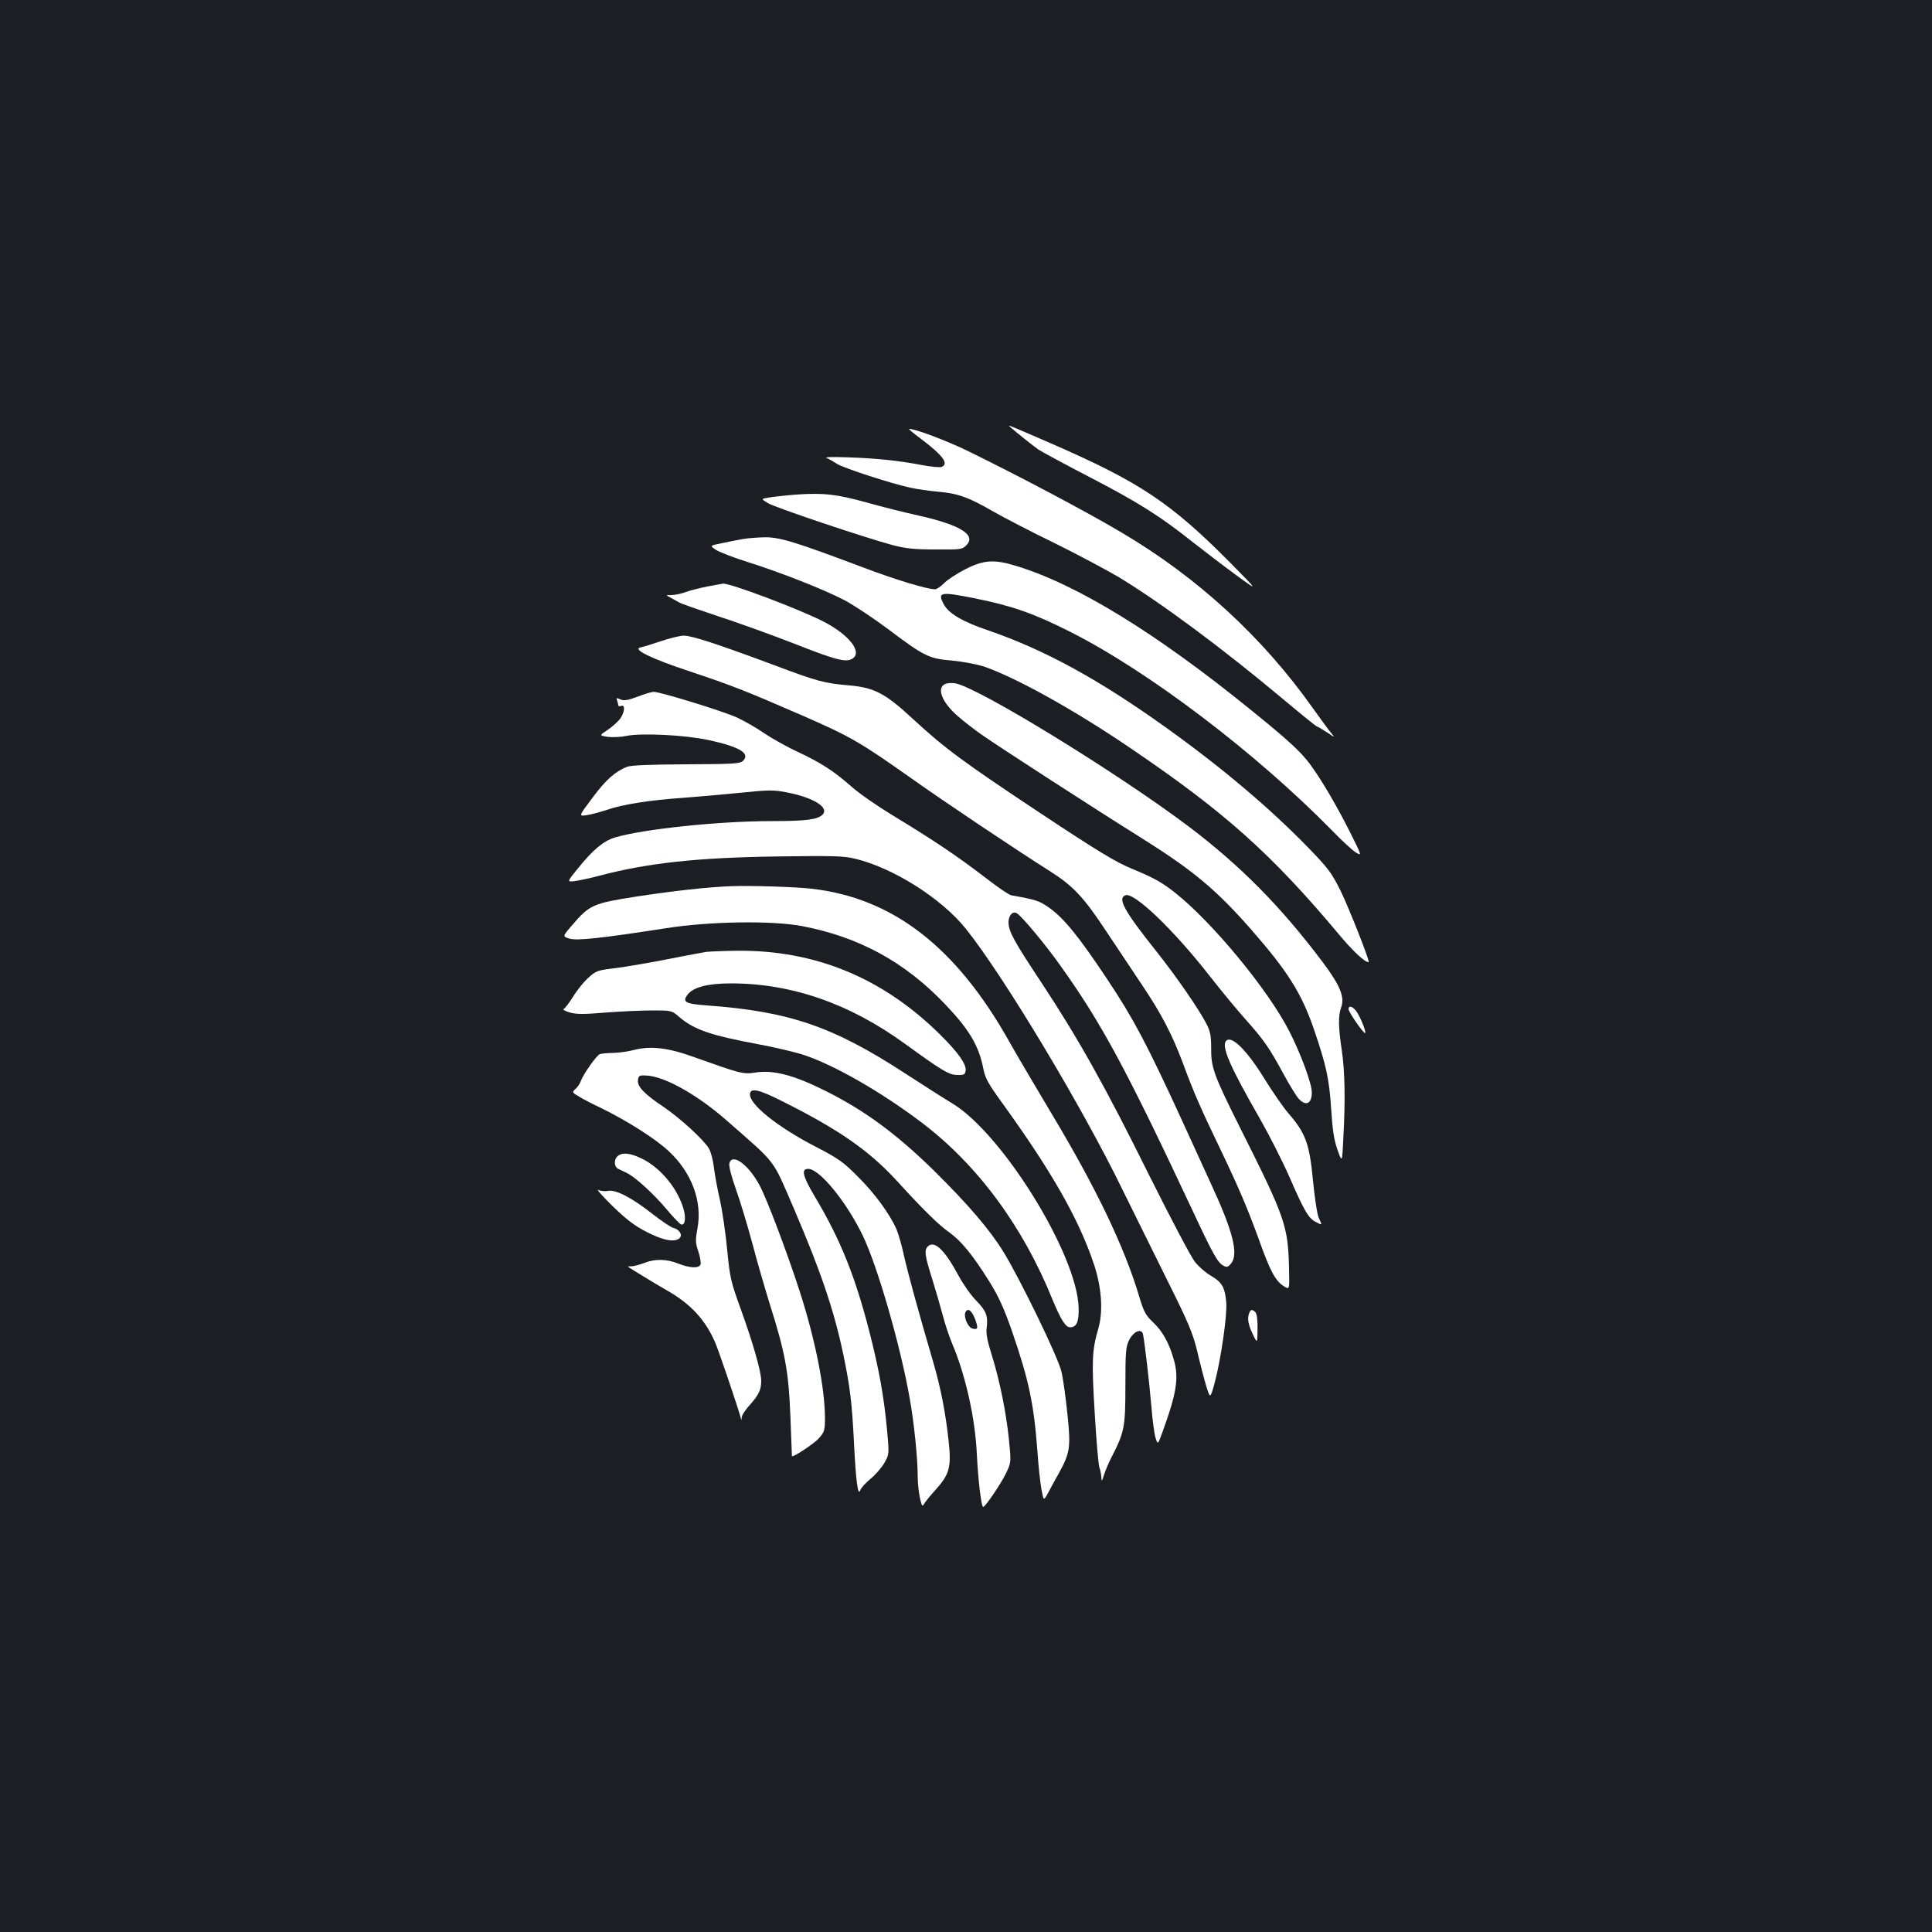 <?xml version="1.0" standalone="no"?>
<!DOCTYPE svg PUBLIC "-//W3C//DTD SVG 20010904//EN"
 "http://www.w3.org/TR/2001/REC-SVG-20010904/DTD/svg10.dtd">
<svg version="1.0" xmlns="http://www.w3.org/2000/svg"
 width="1000pt" height="1000pt" viewBox="0 0 1000 1000"
 preserveAspectRatio="xMidYMid meet">
<rect width="100%" height="100%" fill="#1b1f23"/>
<g transform="translate(0,1000) scale(0.1,-0.1)"
fill="#ffffff" stroke="none">
<path d="M5225 7793 c30 -27 124 -102 150 -120 17 -11 134 -75 262 -141 253
-131 370 -205 538 -339 61 -48 162 -125 225 -171 115 -84 115 -84 -30 63 -310
313 -471 420 -930 620 -212 92 -226 98 -215 88z"/>
<path d="M4761 7733 c120 -90 153 -134 112 -150 -9 -3 -55 1 -102 10 -125 24
-239 35 -386 40 -82 3 -121 1 -106 -4 13 -5 35 -18 50 -28 29 -21 277 -102
381 -125 36 -8 101 -17 145 -21 103 -9 157 -28 285 -102 58 -33 202 -108 320
-165 118 -58 267 -138 332 -176 223 -136 536 -368 858 -638 88 -74 163 -134
166 -134 3 0 27 -14 53 -31 38 -26 42 -27 25 -8 -12 13 -56 74 -99 134 -259
366 -596 676 -987 907 -172 103 -543 299 -797 423 -111 54 -272 115 -305 115
-5 0 20 -21 55 -47z"/>
<path d="M4120 7440 c-52 -4 -115 -11 -139 -15 -43 -7 -43 -7 -5 -30 40 -23
494 -176 646 -217 66 -17 111 -22 220 -22 129 -1 139 0 159 21 54 53 -28 105
-240 153 -73 16 -197 47 -275 69 -155 43 -223 51 -366 41z"/>
<path d="M3845 7210 c-22 -4 -70 -13 -106 -21 -66 -13 -66 -13 -35 -34 18 -12
92 -41 166 -64 177 -56 394 -142 502 -198 47 -25 148 -92 223 -148 190 -143
213 -154 332 -164 54 -5 127 -19 163 -30 161 -54 474 -227 768 -428 479 -325
722 -542 1066 -952 78 -94 139 -151 160 -151 9 0 -100 276 -145 369 -46 92
-63 116 -167 223 -200 206 -450 417 -738 623 -348 249 -626 401 -916 501 -136
46 -207 88 -233 136 -34 64 -19 67 166 30 188 -38 302 -78 490 -173 407 -206
961 -627 1356 -1030 50 -52 105 -102 122 -112 30 -18 30 -17 -30 103 -66 132
-148 273 -208 354 -47 64 -113 125 -306 281 -490 398 -902 651 -1216 746 -114
35 -168 31 -264 -18 -44 -23 -93 -55 -109 -72 -17 -17 -37 -31 -46 -31 -41 0
-201 48 -370 112 -361 136 -435 158 -514 157 -39 -1 -89 -5 -111 -9z"/>
<path d="M3665 6965 c-38 -7 -90 -20 -114 -29 -24 -9 -58 -16 -75 -16 -31 0
-31 0 -6 -13 14 -8 34 -19 45 -25 11 -7 101 -38 200 -71 99 -32 273 -95 387
-139 220 -87 273 -101 307 -83 59 32 -11 124 -147 194 -127 65 -485 200 -520
196 -4 0 -38 -7 -77 -14z"/>
<path d="M3420 6681 c-47 -16 -94 -30 -104 -32 -46 -9 54 -58 254 -124 221
-74 278 -96 593 -233 238 -104 291 -135 546 -315 180 -128 551 -376 725 -486
120 -76 174 -133 291 -310 57 -86 140 -210 184 -276 101 -149 160 -263 216
-414 53 -144 91 -231 190 -436 96 -201 142 -308 201 -471 57 -160 85 -213 127
-240 32 -21 32 -21 29 90 -5 222 -20 264 -252 726 -137 274 -152 315 -151 413
0 65 -4 87 -24 127 -38 74 -154 243 -259 375 -168 211 -203 275 -161 291 45
18 251 -180 439 -421 60 -77 144 -178 186 -225 92 -103 121 -145 194 -280 31
-58 67 -115 78 -127 38 -41 68 -26 68 34 0 44 -58 201 -117 316 -110 215 -399
565 -593 718 -67 53 -111 77 -223 123 -82 34 -175 90 -472 287 -404 268 -495
336 -659 487 -142 132 -199 162 -325 174 -134 11 -170 21 -396 106 -290 108
-424 152 -465 152 -19 0 -73 -13 -120 -29z"/>
<path d="M4893 6460 c-48 -20 -17 -97 66 -168 31 -27 85 -69 121 -94 85 -60
595 -390 829 -536 266 -167 385 -266 566 -472 190 -217 261 -330 325 -515 65
-190 80 -259 90 -415 7 -110 15 -161 33 -212 24 -67 24 -67 30 60 11 202 8
349 -8 456 -18 119 -19 179 -3 222 19 53 -5 113 -95 233 -219 291 -427 501
-697 705 -368 277 -1085 717 -1205 739 -16 3 -40 2 -52 -3z"/>
<path d="M3300 6394 c-51 -19 -70 -22 -89 -14 -20 9 -22 8 -17 -5 3 -9 6 -21
6 -26 0 -4 7 -6 15 -3 22 9 19 -32 -5 -66 -11 -15 -40 -41 -65 -58 -44 -29
-44 -29 1 -36 24 -3 68 -1 97 5 74 16 300 5 422 -21 162 -35 220 -69 181 -108
-15 -15 -49 -17 -294 -18 -192 -1 -286 -5 -307 -13 -62 -25 -110 -68 -179
-161 -72 -96 -72 -96 -27 -89 26 4 71 17 102 27 79 28 218 50 389 62 80 6 218
18 306 27 147 15 168 15 240 1 136 -27 218 -78 181 -115 -25 -25 -86 -33 -262
-33 -274 0 -665 -41 -813 -85 -58 -18 -113 -63 -190 -159 -59 -72 -59 -72 -13
-66 25 4 82 16 126 28 247 65 503 93 915 99 285 4 345 3 403 -11 197 -46 449
-205 576 -363 196 -245 605 -926 812 -1353 50 -102 151 -306 225 -455 117
-234 138 -285 161 -380 14 -60 35 -141 46 -178 21 -68 21 -68 44 15 32 119 66
353 60 418 -7 77 -22 103 -78 136 -28 16 -66 49 -85 74 -20 25 -125 225 -235
445 -229 463 -367 708 -556 995 -147 222 -172 268 -173 316 0 36 22 60 43 47
25 -14 150 -164 224 -269 215 -300 342 -537 690 -1279 100 -214 126 -261 155
-276 18 -10 24 -8 40 11 40 49 10 167 -105 415 -35 77 -103 226 -151 330 -180
392 -250 524 -384 725 -151 227 -226 318 -302 372 -52 36 -67 41 -196 64 -12
2 -73 44 -136 93 -139 107 -273 197 -470 316 -81 49 -180 117 -219 152 -96 84
-158 124 -281 182 -57 26 -134 70 -173 96 -38 27 -102 63 -140 81 -72 33 -400
134 -432 133 -10 0 -47 -11 -83 -25z"/>
<path d="M3780 5413 c-120 -5 -294 -24 -489 -54 -222 -35 -239 -42 -329 -147
-51 -59 -51 -59 -15 -70 39 -12 161 1 503 54 222 35 544 40 699 11 296 -56
533 -185 742 -404 126 -132 176 -216 199 -336 9 -47 26 -77 93 -170 258 -356
399 -603 478 -837 41 -121 50 -247 24 -336 -33 -113 -35 -169 -19 -434 8 -140
19 -268 24 -284 6 -16 10 -41 11 -55 0 -21 3 -19 13 14 7 22 23 60 35 84 71
138 76 160 76 376 0 180 2 204 20 240 20 41 60 60 70 33 7 -21 34 -251 45
-383 5 -66 15 -137 21 -157 12 -37 12 -37 36 30 74 203 86 282 58 377 -25 86
-57 144 -107 191 -38 36 -48 54 -72 135 -76 254 -220 555 -446 933 -86 144
-187 315 -224 381 -276 493 -604 747 -1025 795 -91 10 -313 17 -421 13z"/>
<path d="M3655 5073 c-16 -3 -106 -19 -200 -38 -93 -18 -215 -39 -269 -46 -95
-11 -102 -14 -143 -52 -24 -22 -59 -66 -78 -98 -20 -31 -41 -59 -48 -62 -6 -2
7 -10 30 -17 34 -10 71 -11 187 -1 79 6 189 11 243 11 98 0 100 0 139 -34 77
-66 163 -95 409 -141 77 -14 178 -38 225 -52 159 -50 411 -194 624 -356 287
-218 521 -536 673 -912 43 -104 68 -145 92 -145 33 0 46 28 44 100 -6 273
-391 897 -651 1057 -42 25 -153 96 -247 157 -374 244 -601 321 -1027 352 -111
8 -129 18 -98 57 30 38 105 57 224 57 312 0 613 -104 899 -312 196 -142 228
-161 271 -162 36 -1 41 2 44 22 5 33 -38 94 -132 187 -297 294 -647 438 -1052
434 -71 -1 -142 -4 -159 -6z"/>
<path d="M6980 4777 c0 -16 80 -130 86 -124 7 7 -30 95 -49 117 -19 23 -37 26
-37 7z"/>
<path d="M6347 4613 c-27 -27 17 -130 174 -403 49 -86 118 -222 154 -304 77
-177 98 -212 136 -231 33 -18 34 -18 15 21 -8 16 -21 103 -30 193 -18 189 -37
244 -125 346 -29 33 -85 115 -126 181 -91 148 -170 226 -198 197z"/>
<path d="M3280 4565 c-30 -8 -78 -14 -107 -15 -28 0 -59 -3 -68 -6 -18 -7 -88
-107 -99 -140 -4 -12 -15 -29 -26 -39 -20 -18 -20 -19 17 -41 21 -13 71 -39
112 -58 135 -66 284 -160 353 -225 119 -111 174 -261 148 -399 -11 -61 -11
-75 5 -121 9 -28 14 -58 11 -66 -8 -21 -56 -19 -116 5 -60 24 -120 25 -175 3
-22 -8 -50 -16 -62 -17 -13 0 -23 -1 -23 -2 0 -2 152 -95 195 -119 127 -71
204 -153 256 -272 19 -43 119 -339 132 -388 4 -18 5 -18 6 -2 0 11 19 40 42
65 47 53 59 79 59 125 0 48 -43 197 -105 369 -52 143 -57 163 -71 308 -8 85
-25 204 -39 265 -14 60 -27 137 -31 170 -4 33 -15 74 -25 91 -28 46 -147 155
-232 213 -102 68 -139 107 -135 140 3 24 7 26 44 24 94 -4 265 -100 418 -235
262 -230 231 -190 347 -458 138 -322 205 -520 253 -746 36 -172 46 -257 56
-459 10 -202 21 -284 33 -248 4 12 28 38 52 58 25 20 57 57 72 82 26 46 26 46
14 175 -15 164 -41 310 -90 501 -75 293 -152 484 -285 706 -62 105 -70 141
-33 141 59 0 197 -169 282 -344 76 -157 195 -567 244 -846 22 -122 41 -308 41
-402 0 -31 5 -80 11 -109 10 -45 13 -49 22 -33 6 10 32 43 58 71 74 82 84 119
69 255 -15 142 -41 276 -80 409 -76 259 -132 464 -151 550 -11 52 -29 113 -39
137 -35 79 -113 186 -200 272 -74 75 -101 94 -215 153 -204 105 -352 225 -343
277 6 30 48 20 165 -39 296 -148 451 -256 596 -414 135 -148 216 -228 272
-267 60 -43 120 -116 205 -252 49 -79 76 -138 118 -258 88 -256 113 -374 132
-625 5 -77 15 -166 21 -197 11 -57 11 -57 34 -15 12 23 36 67 53 97 61 110 65
137 47 311 -9 85 -22 183 -31 219 -16 73 -214 480 -300 620 -72 117 -185 248
-360 421 -194 190 -356 309 -554 409 -171 86 -277 114 -374 98 -60 -9 -77 -4
-315 81 -132 48 -224 59 -311 36z"/>
<path d="M3195 4014 c-19 -19 -16 -54 5 -64 8 -4 27 -13 42 -20 45 -21 142
-110 209 -190 34 -41 68 -76 75 -78 22 -5 26 41 8 93 -35 106 -123 207 -218
251 -60 28 -98 30 -121 8z"/>
<path d="M3775 3978 c-3 -14 11 -69 35 -136 22 -62 60 -188 85 -281 24 -92 65
-232 89 -310 80 -251 98 -350 107 -581 4 -113 8 -206 8 -207 5 -8 117 66 140
93 28 32 31 41 31 104 0 155 -51 409 -131 657 -64 197 -167 471 -206 545 -57
109 -144 173 -158 116z"/>
<path d="M3170 3758 c73 -71 115 -103 178 -135 85 -44 146 -55 170 -31 16 16
-1 44 -32 52 -13 3 -62 36 -108 72 -106 84 -191 128 -230 120 -16 -3 -39 -1
-51 5 -12 5 21 -32 73 -83z"/>
<path d="M4802 3548 c-19 -19 -15 -48 23 -168 19 -61 44 -147 55 -189 11 -43
33 -109 49 -147 69 -163 118 -383 127 -568 6 -130 23 -276 33 -276 11 1 88
114 117 172 28 58 28 58 16 180 -15 141 -47 301 -90 439 -22 69 -29 108 -25
137 8 61 -3 88 -55 141 -26 26 -67 84 -91 129 -72 134 -125 184 -159 150z
m244 -373 c19 -50 16 -60 -14 -51 -22 7 -44 58 -36 81 11 28 32 15 50 -30z"/>
<path d="M6466 3204 c-11 -29 -6 -58 18 -109 24 -50 24 -50 25 26 1 46 -4 80
-11 87 -16 16 -25 15 -32 -4z"/>
</g>
</svg>
